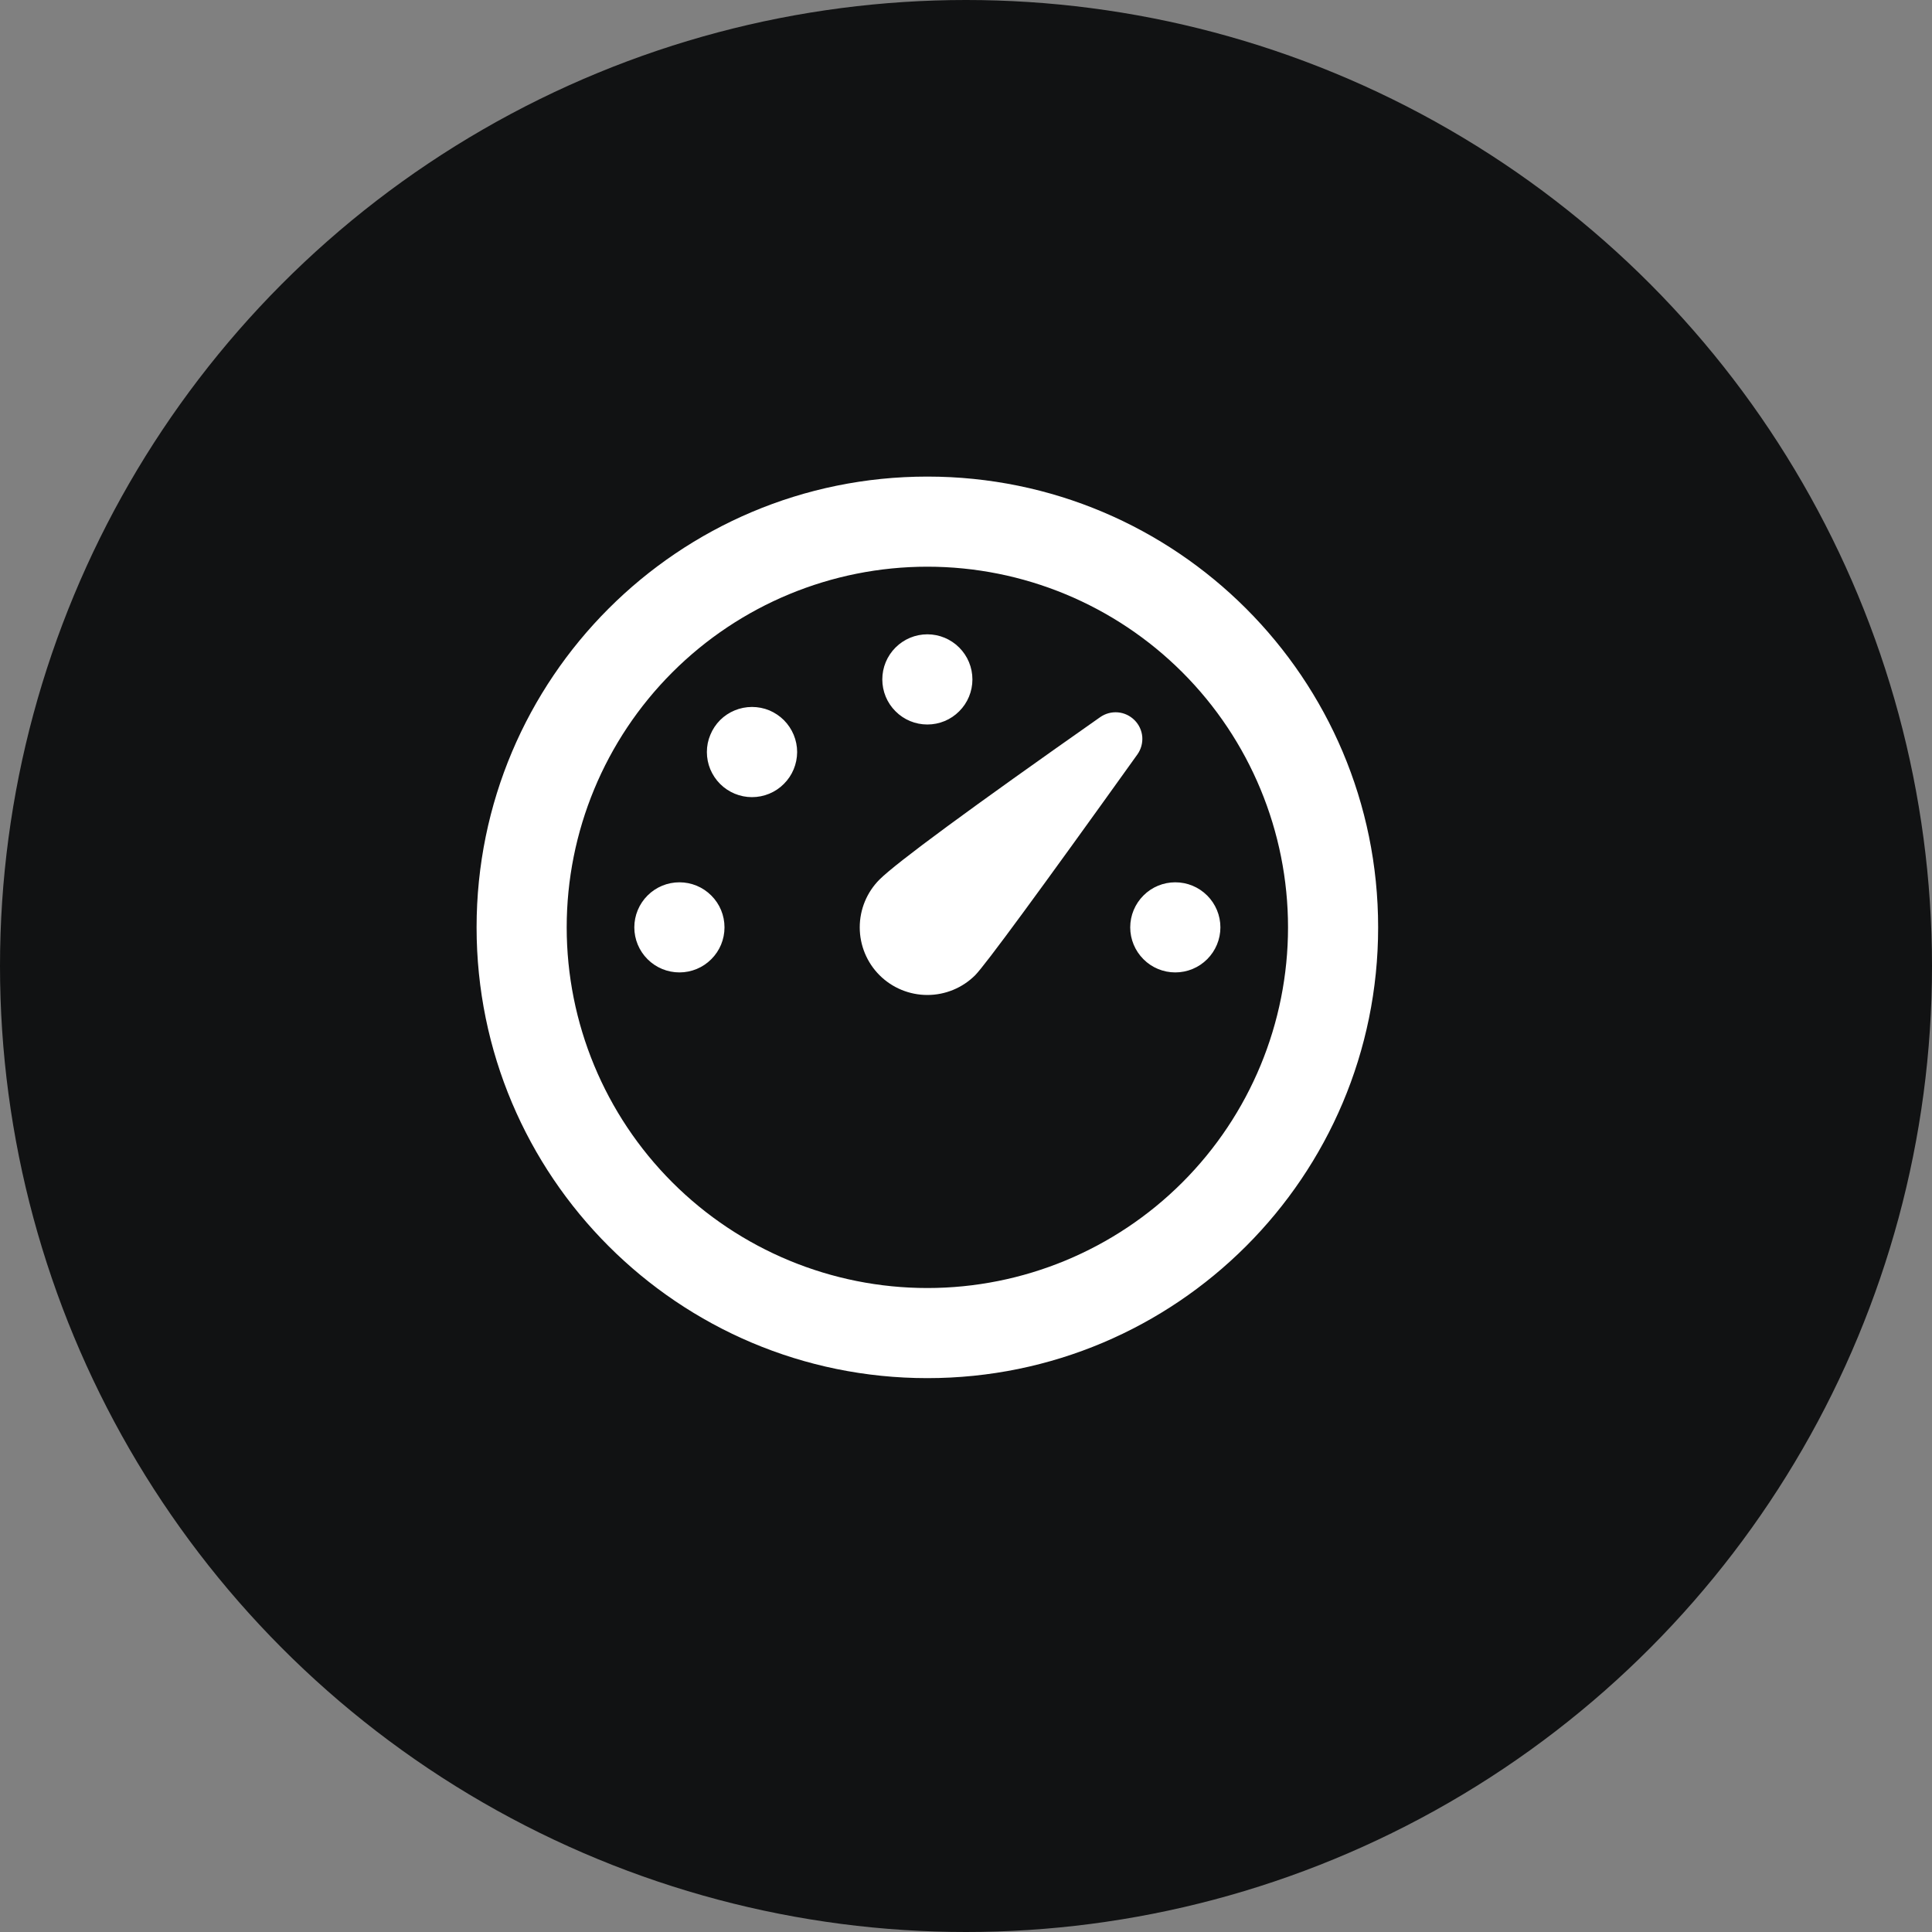 <svg width="25" height="25" viewBox="0 0 25 25" fill="none" xmlns="http://www.w3.org/2000/svg">
<rect x="0" y="0" width="25" height="25" fill="#808080" stroke="none"/>
<circle cx="12.5" cy="12.5" r="12.5" fill="#111213"/>
<path d="M12 6.167C15.222 6.167 17.833 8.778 17.833 12C17.833 15.222 15.222 17.833 12 17.833C8.778 17.833 6.167 15.222 6.167 12C6.167 8.778 8.778 6.167 12 6.167ZM12 7.333C10.762 7.333 9.575 7.825 8.7 8.7C7.825 9.575 7.333 10.762 7.333 12C7.333 13.238 7.825 14.425 8.7 15.3C9.575 16.175 10.762 16.667 12 16.667C13.238 16.667 14.425 16.175 15.3 15.3C16.175 14.425 16.667 13.238 16.667 12C16.667 10.762 16.175 9.575 15.3 8.7C14.425 7.825 13.238 7.333 12 7.333V7.333ZM14.236 9.28C14.303 9.233 14.384 9.211 14.466 9.218C14.547 9.225 14.623 9.261 14.681 9.319C14.739 9.377 14.774 9.453 14.781 9.534C14.787 9.615 14.765 9.696 14.718 9.762C13.446 11.539 12.746 12.491 12.619 12.619C12.455 12.783 12.232 12.875 12 12.875C11.768 12.875 11.545 12.783 11.381 12.619C11.217 12.455 11.125 12.232 11.125 12C11.125 11.768 11.217 11.545 11.381 11.381C11.599 11.164 12.551 10.463 14.236 9.28ZM15.208 11.417C15.363 11.417 15.511 11.478 15.621 11.588C15.73 11.697 15.792 11.845 15.792 12C15.792 12.155 15.73 12.303 15.621 12.412C15.511 12.522 15.363 12.583 15.208 12.583C15.054 12.583 14.905 12.522 14.796 12.412C14.687 12.303 14.625 12.155 14.625 12C14.625 11.845 14.687 11.697 14.796 11.588C14.905 11.478 15.054 11.417 15.208 11.417ZM8.792 11.417C8.946 11.417 9.095 11.478 9.204 11.588C9.314 11.697 9.375 11.845 9.375 12C9.375 12.155 9.314 12.303 9.204 12.412C9.095 12.522 8.946 12.583 8.792 12.583C8.637 12.583 8.489 12.522 8.379 12.412C8.27 12.303 8.208 12.155 8.208 12C8.208 11.845 8.27 11.697 8.379 11.588C8.489 11.478 8.637 11.417 8.792 11.417ZM10.144 9.319C10.253 9.429 10.315 9.577 10.315 9.732C10.314 9.887 10.253 10.035 10.143 10.144C10.034 10.254 9.885 10.315 9.73 10.315C9.576 10.315 9.427 10.253 9.318 10.144C9.264 10.09 9.221 10.025 9.191 9.954C9.162 9.884 9.147 9.808 9.147 9.731C9.147 9.654 9.162 9.578 9.192 9.508C9.221 9.437 9.264 9.373 9.318 9.318C9.428 9.209 9.576 9.148 9.731 9.148C9.808 9.148 9.884 9.163 9.955 9.192C10.025 9.222 10.09 9.265 10.144 9.319V9.319ZM12 8.208C12.155 8.208 12.303 8.27 12.412 8.379C12.522 8.489 12.583 8.637 12.583 8.792C12.583 8.946 12.522 9.095 12.412 9.204C12.303 9.314 12.155 9.375 12 9.375C11.845 9.375 11.697 9.314 11.588 9.204C11.478 9.095 11.417 8.946 11.417 8.792C11.417 8.637 11.478 8.489 11.588 8.379C11.697 8.27 11.845 8.208 12 8.208V8.208Z" fill="white"/>
</svg>
